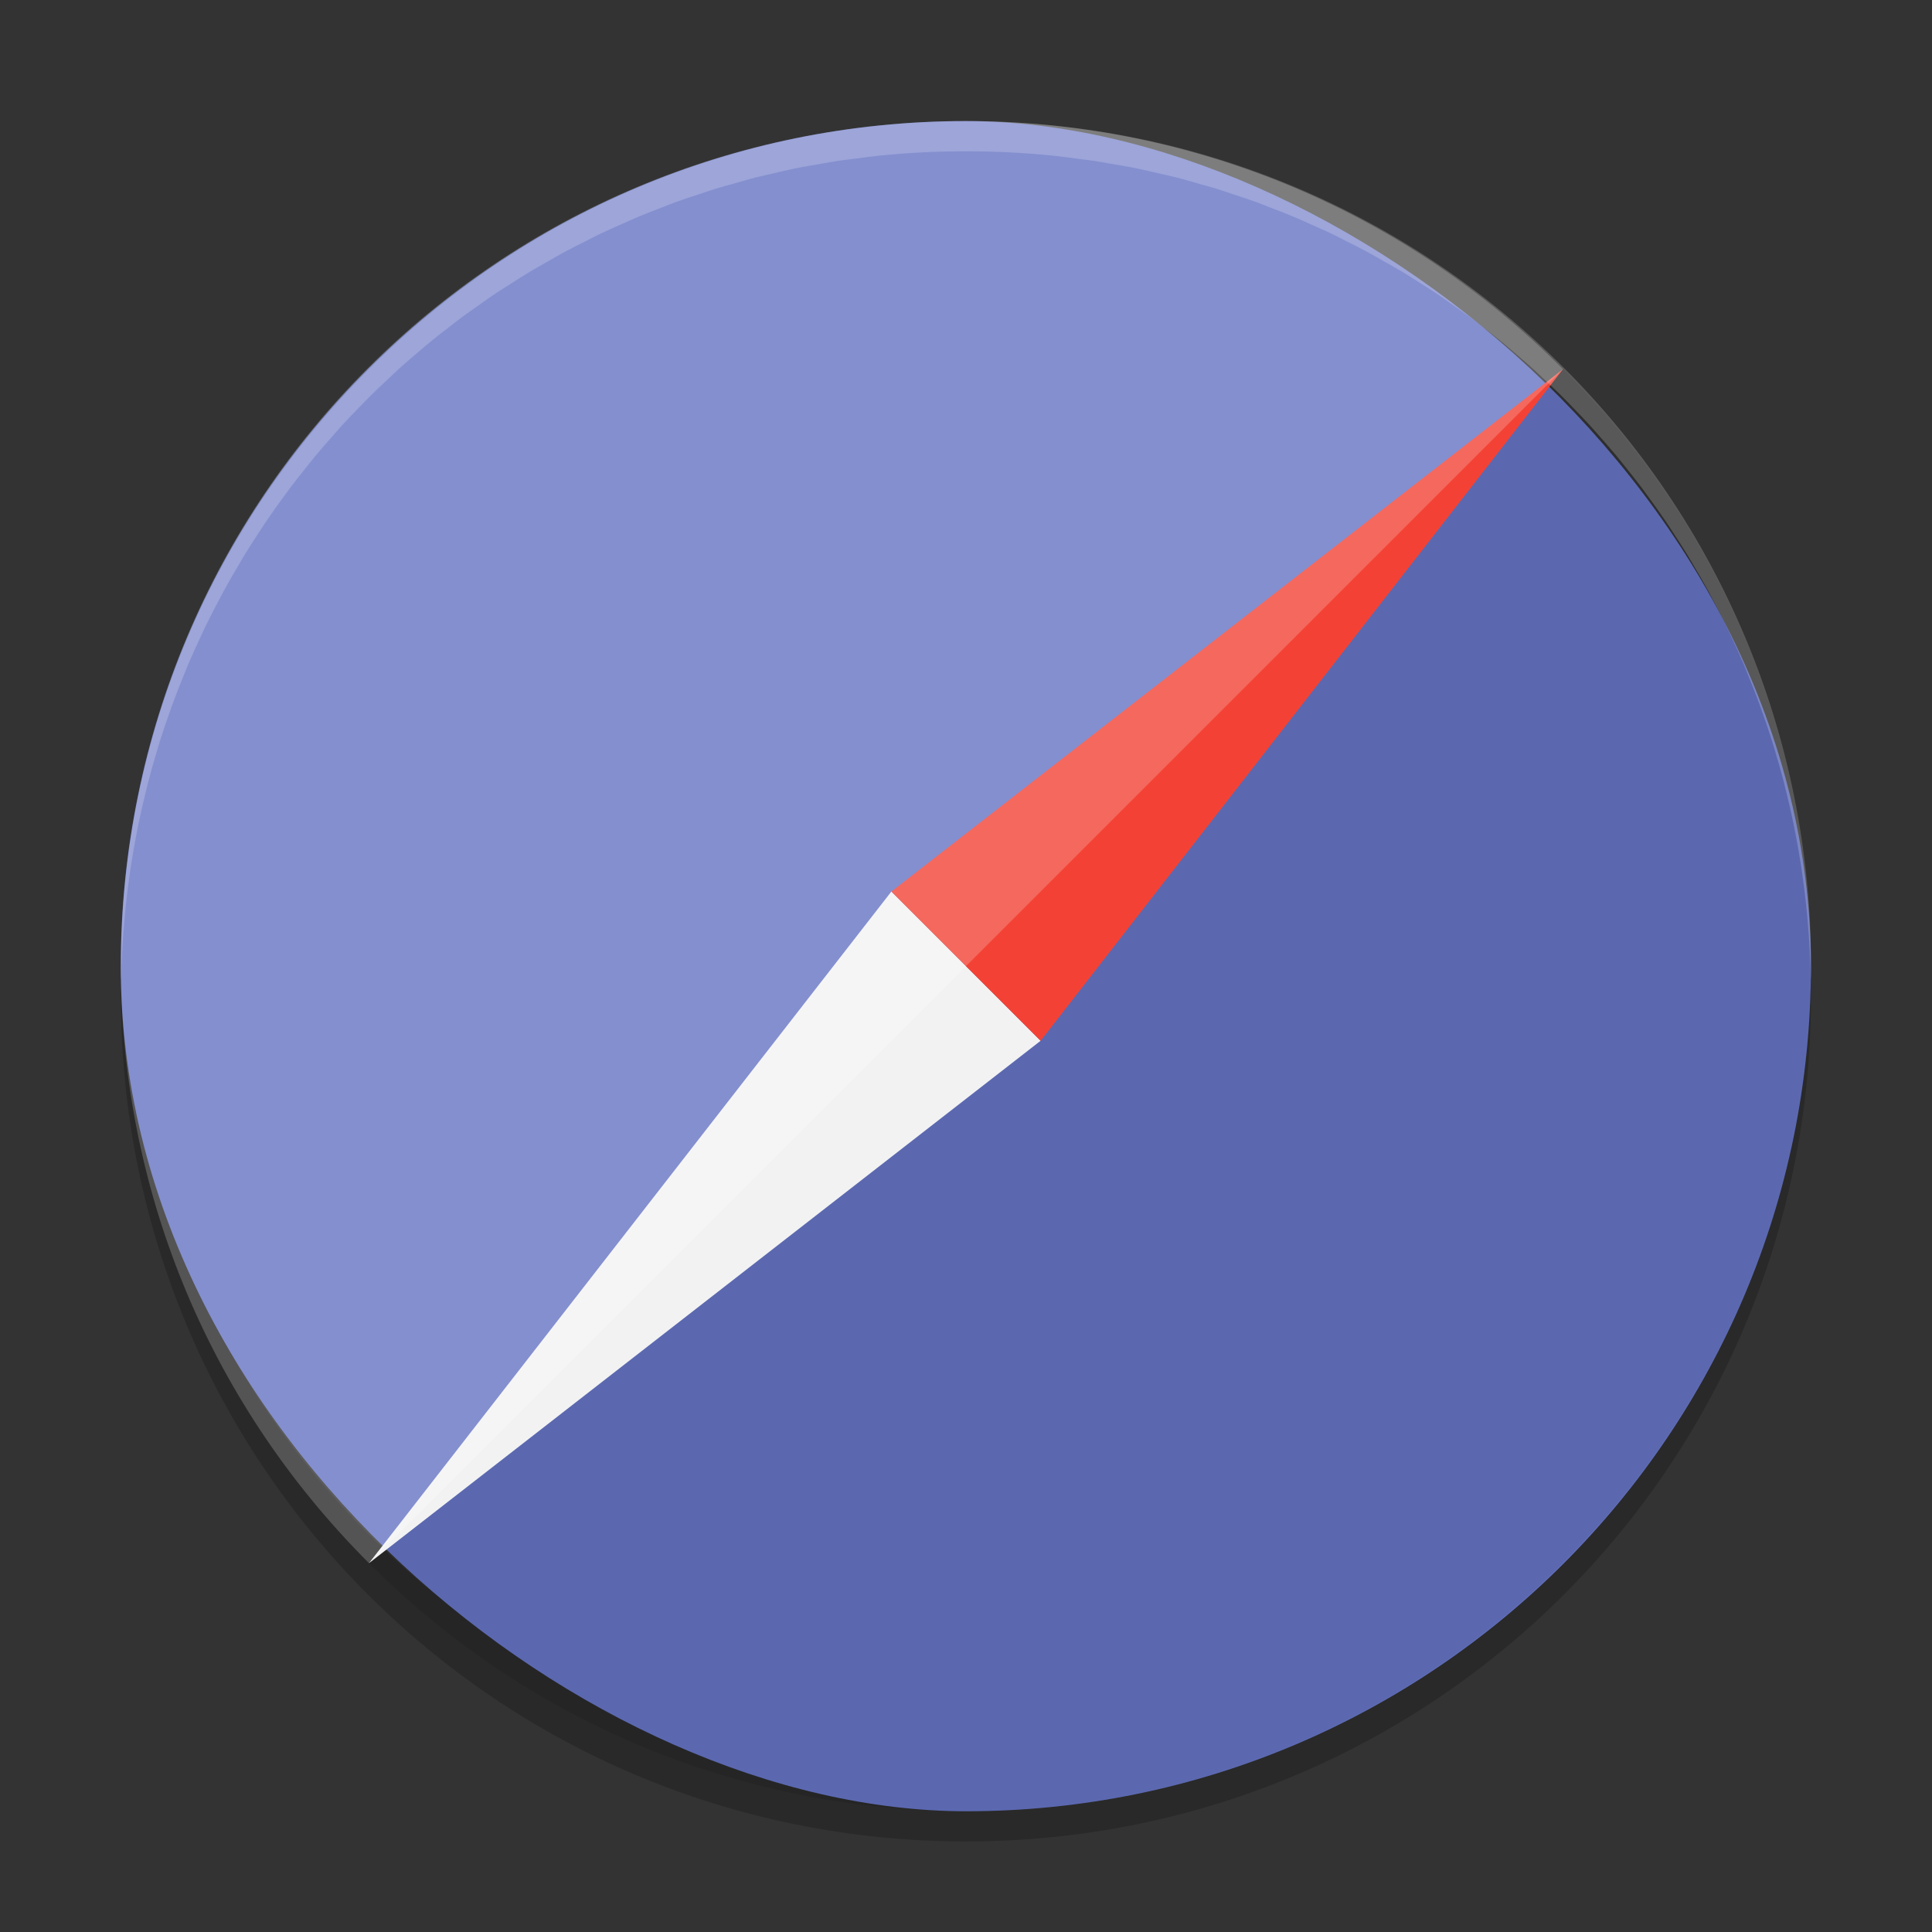 <?xml version="1.0" encoding="UTF-8" standalone="no"?>
<svg
   xmlns:dc="http://purl.org/dc/elements/1.1/"
   xmlns:cc="http://creativecommons.org/ns#"
   xmlns:rdf="http://www.w3.org/1999/02/22-rdf-syntax-ns#"
   xmlns:svg="http://www.w3.org/2000/svg"
   xmlns="http://www.w3.org/2000/svg"
   xmlns:sodipodi="http://sodipodi.sourceforge.net/DTD/sodipodi-0.dtd"
   xmlns:inkscape="http://www.inkscape.org/namespaces/inkscape"
   height="64"
   width="64"
   version="1"
   id="svg2"
   inkscape:version="0.91 r13725"
   sodipodi:docname="applications-internet.svg">
  <rect width="100%" height="100%" fill="#333333" stroke="none"/>
  <defs
     id="defs20" />
  <sodipodi:namedview
     pagecolor="#ffffff"
     bordercolor="#666666"
     borderopacity="1"
     objecttolerance="10"
     gridtolerance="10"
     guidetolerance="10"
     inkscape:pageopacity="0"
     inkscape:pageshadow="2"
     inkscape:window-width="1535"
     inkscape:window-height="876"
     id="namedview18"
     showgrid="false"
     inkscape:zoom="7.375"
     inkscape:cx="16"
     inkscape:cy="16"
     inkscape:window-x="65"
     inkscape:window-y="24"
     inkscape:window-maximized="1"
     inkscape:current-layer="svg2" />
  <path
     style="opacity:0.2"
     inkscape:connector-curvature="0"
     d="M 4.055,32.006 C 4.043,32.341 4.004,32.668 4.004,33.006 4.004,48.515 16.489,61 31.998,61 47.507,61 59.992,48.515 59.992,33.006 c 0,-0.338 -0.039,-0.665 -0.051,-1 -0.528,15.039 -12.773,26.995 -27.944,26.995 -15.171,0 -27.416,-11.956 -27.944,-26.995 z"
     id="path16" />
  <rect
     style="fill:#6573c3"
     transform="matrix(0,-1,-1,0,0,0)"
     rx="27.994"
     ry="27.994"
     height="55.989"
     width="55.989"
     y="-59.989"
     x="-60"
     id="rect4" />
  <path
     style="opacity:0.1"
     inkscape:connector-curvature="0"
     d="M 51.776,12.229 12.222,51.781 c 10.956,10.956 28.598,10.956 39.554,0 10.956,-10.956 10.956,-28.598 0,-39.554 z"
     id="path6" />
  <path
     style="fill:#f2f2f2"
     inkscape:connector-curvature="0"
     d="m 12.223,51.782 17.305,-22.249 2.342,2.342 2.602,2.602 z"
     id="path8" />
  <path
     style="fill:#f34235"
     inkscape:connector-curvature="0"
     d="M 51.776,12.229 29.527,29.534 34.471,34.478 Z"
     id="path10" />
  <path
     style="opacity:0.2;fill:#ffffff"
     inkscape:connector-curvature="0"
     d="M 51.776,12.229 12.222,51.781 c -10.956,-10.956 -10.956,-28.598 0,-39.554 10.956,-10.956 28.598,-10.956 39.554,0 z"
     id="path12" />
  <path
     style="opacity:0.2;fill:#ffffff"
     d="M 32 4.012 C 16.49 4.012 4.006 16.497 4.006 32.006 C 4.006 32.153 3.994 32.299 4.006 32.443 C 4.011 32.179 4.029 31.918 4.041 31.656 C 4.043 31.606 4.044 31.555 4.047 31.504 C 4.069 31.083 4.102 30.666 4.143 30.25 C 4.149 30.188 4.154 30.126 4.16 30.064 C 4.203 29.654 4.254 29.247 4.314 28.842 C 4.323 28.784 4.331 28.726 4.34 28.668 C 4.4 28.282 4.468 27.898 4.543 27.518 C 4.56 27.431 4.576 27.344 4.594 27.258 C 4.671 26.885 4.758 26.517 4.85 26.15 C 4.869 26.071 4.888 25.991 4.908 25.912 C 5.001 25.555 5.101 25.201 5.207 24.85 C 5.234 24.76 5.259 24.671 5.287 24.582 C 5.399 24.224 5.521 23.871 5.646 23.52 C 5.674 23.443 5.7 23.365 5.729 23.289 C 5.853 22.95 5.986 22.616 6.123 22.283 C 6.161 22.19 6.197 22.096 6.236 22.004 C 6.369 21.691 6.51 21.385 6.654 21.078 C 6.705 20.971 6.753 20.862 6.805 20.756 C 6.949 20.458 7.101 20.165 7.256 19.873 C 7.312 19.767 7.366 19.66 7.424 19.555 C 7.575 19.278 7.734 19.005 7.895 18.734 C 7.966 18.614 8.034 18.492 8.107 18.373 C 8.257 18.129 8.413 17.89 8.57 17.65 C 8.663 17.508 8.754 17.365 8.85 17.225 C 9.011 16.987 9.179 16.755 9.348 16.523 C 9.437 16.4 9.526 16.276 9.617 16.154 C 9.78 15.938 9.95 15.725 10.119 15.514 C 10.236 15.367 10.352 15.219 10.473 15.074 C 10.647 14.865 10.827 14.661 11.008 14.457 C 11.112 14.339 11.214 14.218 11.32 14.102 C 11.525 13.878 11.737 13.66 11.949 13.443 C 12.052 13.339 12.152 13.232 12.256 13.129 C 12.463 12.923 12.677 12.723 12.891 12.523 C 13 12.421 13.107 12.316 13.219 12.215 C 13.453 12.003 13.694 11.798 13.936 11.594 C 14.033 11.512 14.128 11.428 14.227 11.348 C 14.45 11.164 14.679 10.987 14.908 10.811 C 15.041 10.708 15.172 10.604 15.307 10.504 C 15.484 10.372 15.667 10.247 15.848 10.119 C 16.039 9.984 16.229 9.847 16.424 9.717 C 16.578 9.614 16.737 9.518 16.893 9.418 C 17.113 9.277 17.333 9.133 17.559 8.998 C 17.736 8.892 17.918 8.792 18.098 8.689 C 18.299 8.574 18.498 8.456 18.703 8.346 C 18.92 8.229 19.141 8.121 19.361 8.01 C 19.543 7.918 19.722 7.822 19.906 7.734 C 20.137 7.624 20.372 7.524 20.605 7.42 C 20.784 7.34 20.962 7.257 21.143 7.182 C 21.417 7.067 21.697 6.96 21.977 6.854 C 22.113 6.801 22.247 6.745 22.385 6.695 C 22.658 6.596 22.936 6.507 23.213 6.416 C 23.378 6.362 23.542 6.303 23.709 6.252 C 23.884 6.198 24.063 6.152 24.24 6.102 C 24.511 6.024 24.78 5.943 25.055 5.873 C 25.203 5.835 25.354 5.807 25.504 5.771 C 25.793 5.703 26.08 5.632 26.373 5.572 C 26.657 5.515 26.947 5.469 27.234 5.42 C 27.406 5.391 27.577 5.356 27.75 5.33 C 27.934 5.302 28.121 5.282 28.307 5.258 C 28.592 5.221 28.876 5.181 29.164 5.152 C 29.631 5.106 30.099 5.07 30.572 5.047 C 31.045 5.023 31.521 5.012 32 5.012 C 32.479 5.012 32.955 5.023 33.428 5.047 C 33.9 5.07 34.37 5.106 34.836 5.152 C 35.136 5.182 35.432 5.224 35.729 5.264 C 35.903 5.287 36.079 5.304 36.252 5.33 C 36.427 5.357 36.599 5.392 36.773 5.422 C 37.059 5.471 37.345 5.515 37.627 5.572 C 37.87 5.622 38.109 5.681 38.35 5.736 C 38.552 5.783 38.755 5.824 38.955 5.875 C 39.236 5.946 39.513 6.03 39.791 6.109 C 39.954 6.156 40.118 6.198 40.279 6.248 C 40.475 6.308 40.666 6.375 40.859 6.439 C 41.112 6.523 41.366 6.605 41.615 6.695 C 41.774 6.753 41.93 6.818 42.088 6.879 C 42.341 6.976 42.595 7.072 42.844 7.176 C 43.056 7.265 43.265 7.361 43.475 7.455 C 43.681 7.548 43.89 7.637 44.094 7.734 C 44.278 7.822 44.457 7.918 44.639 8.01 C 44.859 8.121 45.082 8.231 45.299 8.348 C 45.475 8.443 45.646 8.544 45.82 8.643 C 46.035 8.764 46.252 8.883 46.463 9.01 C 46.663 9.13 46.858 9.258 47.055 9.383 C 47.229 9.494 47.405 9.602 47.576 9.717 C 47.771 9.847 47.961 9.984 48.152 10.119 C 48.333 10.247 48.516 10.372 48.693 10.504 C 48.84 10.613 48.982 10.728 49.127 10.84 C 49.337 11.002 49.547 11.162 49.752 11.33 C 49.885 11.439 50.014 11.553 50.145 11.664 C 50.358 11.845 50.572 12.025 50.779 12.213 C 50.891 12.314 50.999 12.42 51.109 12.523 C 51.322 12.722 51.534 12.92 51.74 13.125 C 51.862 13.246 51.98 13.371 52.1 13.494 C 52.287 13.687 52.475 13.88 52.656 14.078 C 52.787 14.221 52.915 14.368 53.043 14.514 C 53.206 14.699 53.369 14.885 53.527 15.074 C 53.648 15.219 53.764 15.367 53.881 15.514 C 54.05 15.725 54.22 15.938 54.383 16.154 C 54.474 16.276 54.563 16.4 54.652 16.523 C 54.821 16.755 54.989 16.987 55.15 17.225 C 55.246 17.365 55.337 17.508 55.43 17.65 C 55.587 17.89 55.743 18.129 55.893 18.373 C 55.966 18.492 56.034 18.614 56.105 18.734 C 56.266 19.005 56.425 19.278 56.576 19.555 C 56.634 19.66 56.688 19.767 56.744 19.873 C 56.899 20.165 57.051 20.458 57.195 20.756 C 57.247 20.862 57.295 20.971 57.346 21.078 C 57.49 21.385 57.631 21.691 57.764 22.004 C 57.803 22.096 57.839 22.19 57.877 22.283 C 58.014 22.616 58.147 22.95 58.271 23.289 C 58.3 23.365 58.326 23.443 58.354 23.52 C 58.479 23.871 58.601 24.224 58.713 24.582 C 58.743 24.677 58.77 24.772 58.799 24.867 C 58.898 25.196 58.993 25.527 59.08 25.861 C 59.113 25.988 59.143 26.115 59.174 26.242 C 59.257 26.578 59.336 26.914 59.406 27.254 C 59.425 27.346 59.443 27.439 59.461 27.531 C 59.532 27.889 59.595 28.25 59.652 28.613 C 59.67 28.726 59.685 28.838 59.701 28.951 C 59.751 29.3 59.797 29.649 59.834 30.002 C 59.846 30.117 59.856 30.234 59.867 30.35 C 59.901 30.712 59.929 31.075 59.949 31.441 C 59.955 31.543 59.958 31.646 59.963 31.748 C 59.973 31.98 59.99 32.21 59.994 32.443 C 60.006 32.299 59.994 32.153 59.994 32.006 C 59.994 16.497 47.509 4.012 32 4.012 z "
     id="path14" />
</svg>
